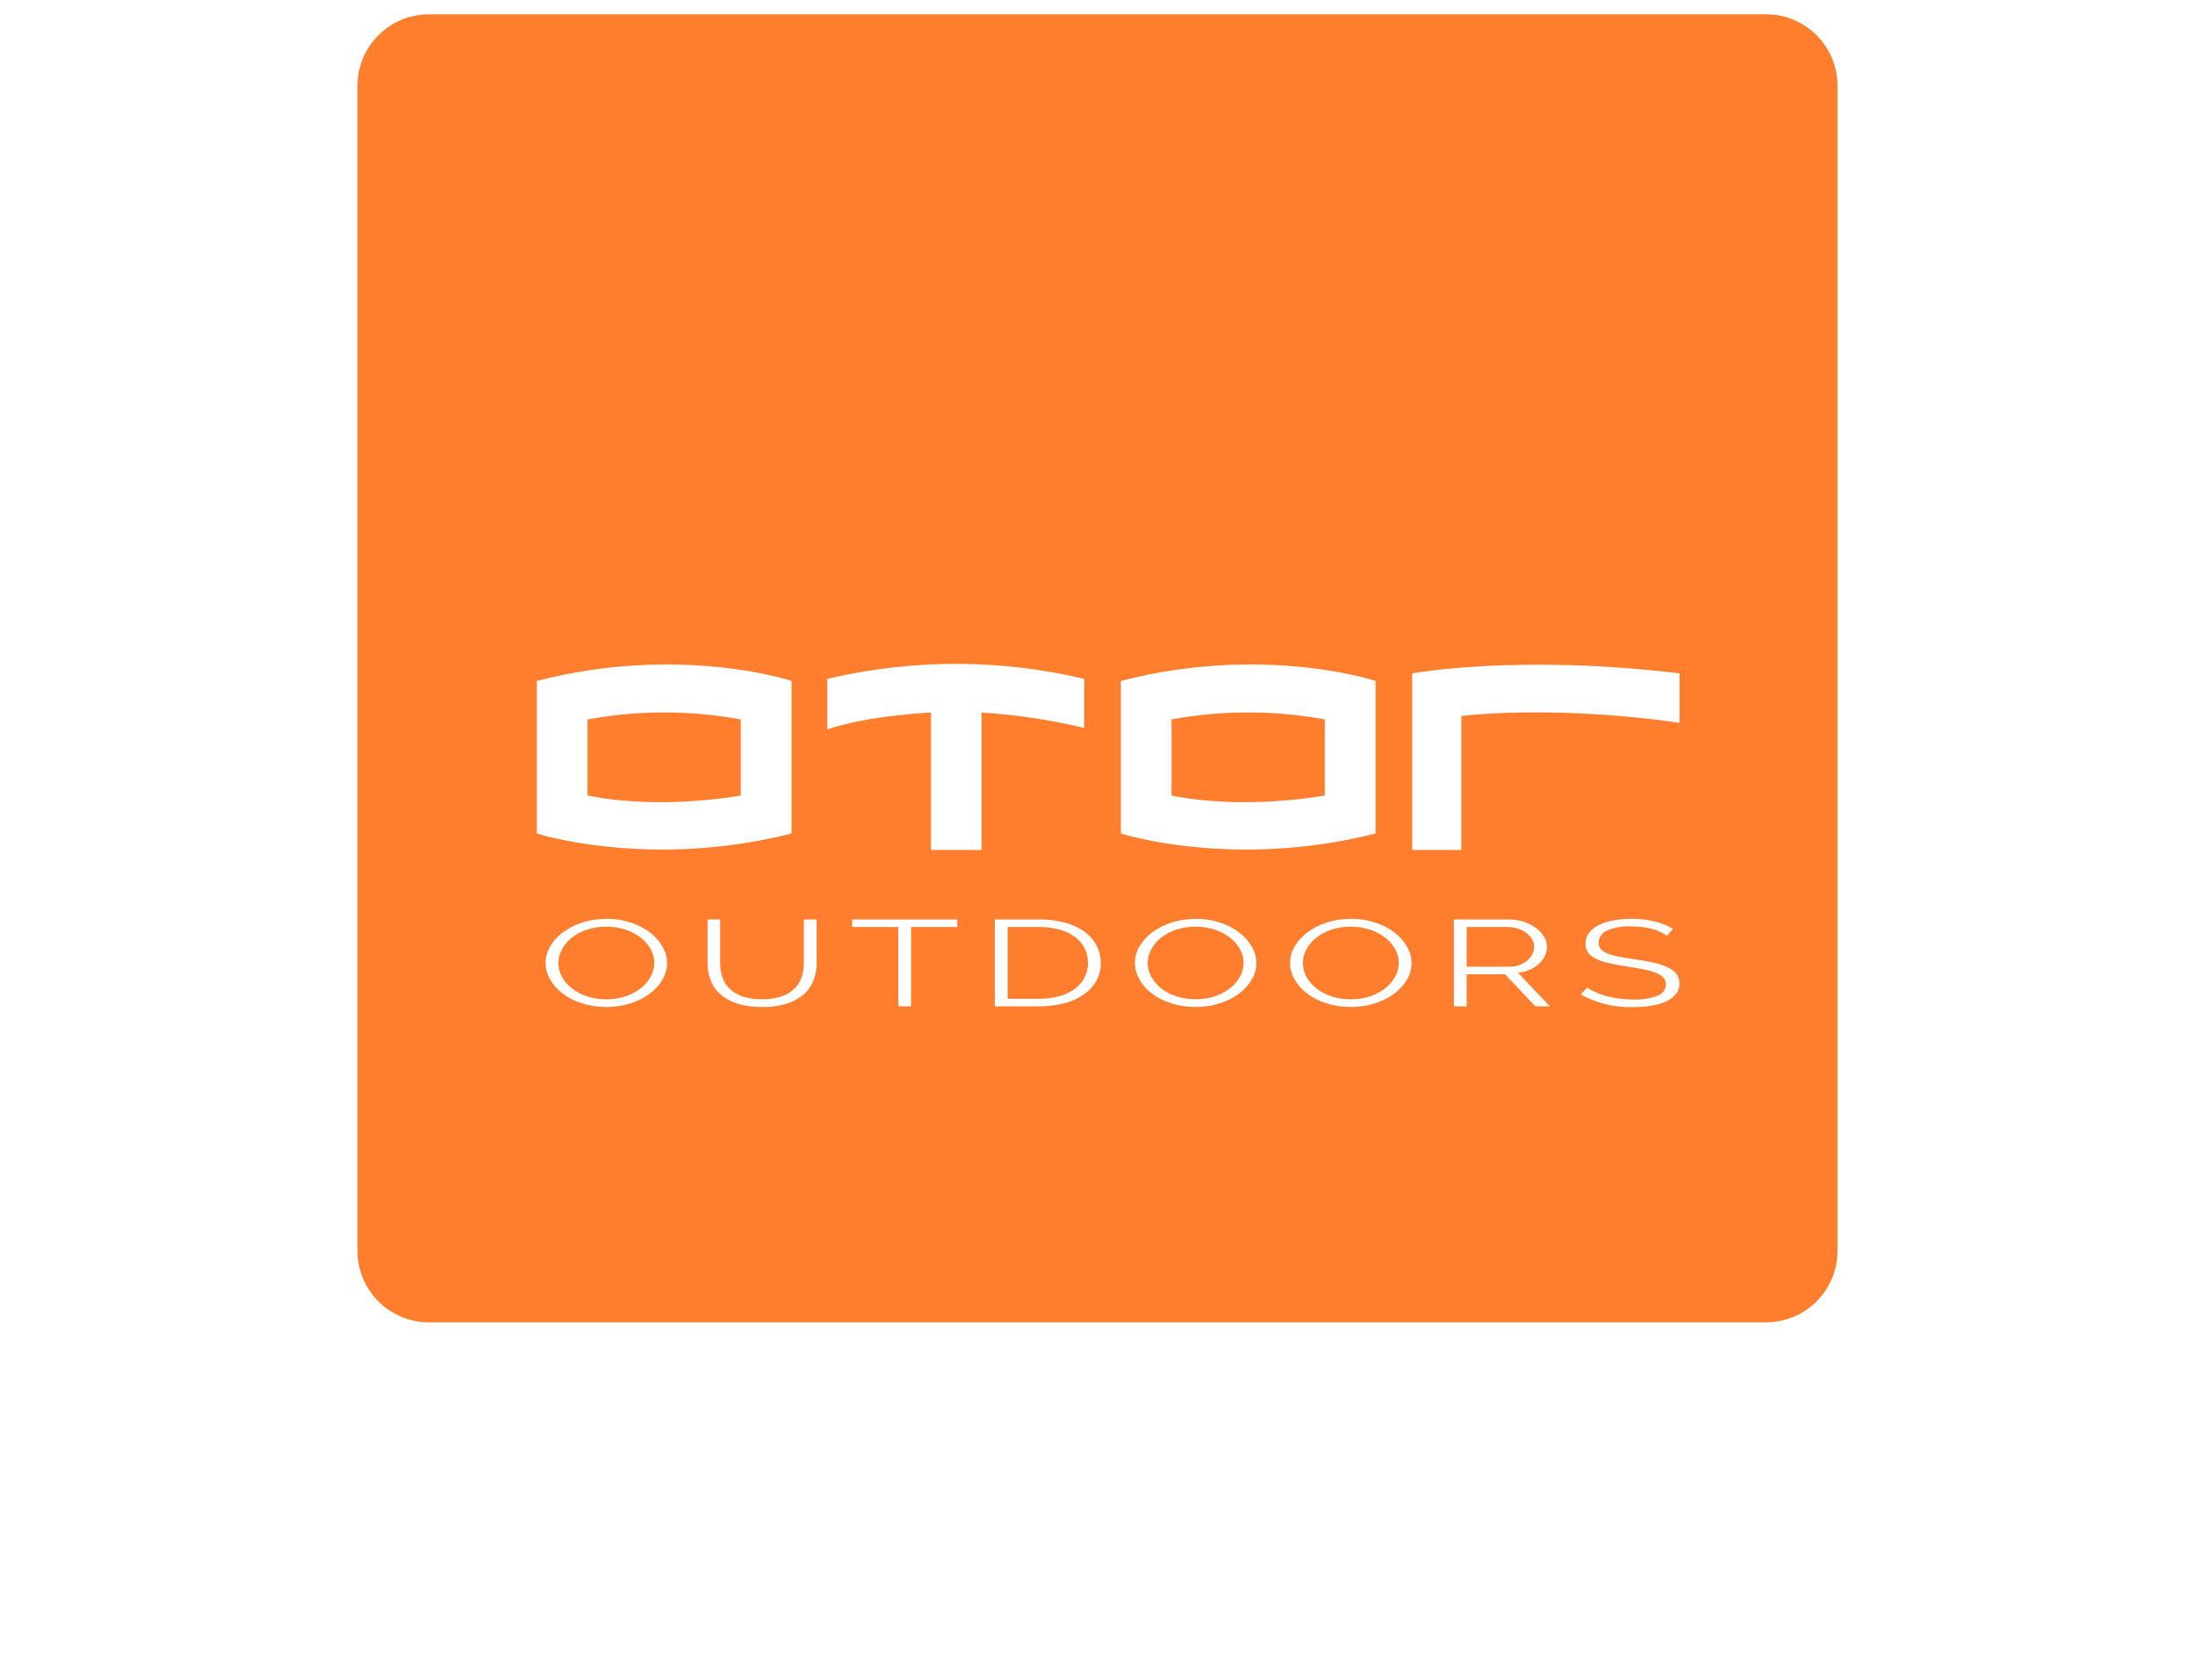 <svg width="307" height="235" viewBox="0 0 307 235" fill="none" xmlns="http://www.w3.org/2000/svg">
<g filter="url(#filter0_d_1_29)">
<path d="M247 -18H60C54.477 -18 50 -13.523 50 -8V155C50 160.523 54.477 165 60 165H247C252.523 165 257 160.523 257 155V-8C257 -13.523 252.523 -18 247 -18Z" fill="#FF7E2E"/>
</g>
<path d="M75.086 95.262V116.613C75.086 116.613 90.786 121.658 110.705 116.613V95.262C110.705 95.262 95.101 90.084 75.086 95.262ZM103.604 111.295C103.604 111.295 92.539 113.395 82.174 111.295V100.65C89.258 99.348 96.52 99.348 103.604 100.65V111.295Z" fill="white"/>
<path d="M156.769 95.262V116.613C156.769 116.613 172.464 121.658 192.388 116.613V95.262C192.388 95.262 176.788 90.084 156.769 95.262ZM185.289 111.295C185.289 111.295 174.223 113.395 163.858 111.295V100.65C170.942 99.348 178.205 99.348 185.289 100.65V111.295Z" fill="white"/>
<path d="M115.719 94.977C127.531 92.18 139.833 92.18 151.646 94.977V101.84C146.93 100.716 142.127 99.995 137.289 99.685V118.915H130.216V99.685C130.216 99.685 121.322 100.09 115.716 102.05L115.719 94.977Z" fill="white"/>
<path d="M234.914 94.207V101.14C234.914 101.14 219.437 98.619 204.38 100.159V118.915H197.517V94.207C197.517 94.207 212.224 91.476 234.917 94.207" fill="white"/>
<path d="M84.803 140.88C83.63 140.893 82.463 140.717 81.347 140.358C80.379 140.05 79.469 139.581 78.656 138.971C77.947 138.439 77.356 137.766 76.921 136.993C76.526 136.299 76.315 135.515 76.309 134.716C76.312 133.895 76.537 133.09 76.959 132.387C77.42 131.616 78.032 130.946 78.759 130.418C79.579 129.82 80.491 129.36 81.459 129.057C82.548 128.712 83.684 128.542 84.826 128.552C86 128.539 87.169 128.721 88.283 129.091C89.249 129.408 90.155 129.886 90.962 130.504C91.663 131.042 92.249 131.716 92.685 132.486C93.079 133.172 93.29 133.947 93.297 134.738C93.295 135.559 93.07 136.364 92.647 137.067C92.19 137.834 91.583 138.502 90.861 139.028C90.044 139.623 89.135 140.08 88.17 140.38C87.081 140.725 85.945 140.895 84.803 140.885V140.88ZM78.095 134.716C78.096 135.382 78.263 136.038 78.58 136.624C78.921 137.257 79.39 137.811 79.958 138.251C80.593 138.748 81.309 139.132 82.074 139.386C82.954 139.675 83.876 139.817 84.803 139.805C85.748 139.818 86.689 139.667 87.583 139.36C88.352 139.099 89.069 138.705 89.701 138.195C90.252 137.749 90.708 137.196 91.04 136.569C91.354 135.991 91.516 135.344 91.512 134.687C91.507 134.029 91.336 133.384 91.014 132.811C90.668 132.179 90.195 131.626 89.625 131.186C88.988 130.696 88.272 130.317 87.508 130.065C86.638 129.777 85.725 129.635 84.808 129.646C83.863 129.634 82.924 129.782 82.028 130.083C81.259 130.338 80.542 130.73 79.911 131.239C79.36 131.686 78.905 132.239 78.572 132.865C78.267 133.434 78.105 134.069 78.1 134.715" fill="white"/>
<path d="M106.562 139.8C107.528 139.828 108.492 139.68 109.406 139.363C110.087 139.12 110.706 138.728 111.217 138.216C111.657 137.76 111.98 137.205 112.16 136.598C112.337 136.003 112.428 135.386 112.428 134.766V128.637H114.214V134.766C114.218 135.563 114.08 136.355 113.806 137.104C113.529 137.847 113.078 138.514 112.492 139.048C111.807 139.653 111.003 140.108 110.132 140.383C108.985 140.742 107.787 140.911 106.586 140.883C105.362 140.913 104.142 140.735 102.978 140.357C102.102 140.07 101.298 139.6 100.618 138.979C100.044 138.439 99.609 137.769 99.348 137.026C99.093 136.3 98.964 135.536 98.965 134.766V128.637H100.725V134.766C100.724 135.399 100.819 136.028 101.006 136.633C101.192 137.238 101.52 137.79 101.963 138.243C102.472 138.748 103.087 139.134 103.763 139.373C104.665 139.683 105.616 139.828 106.57 139.801" fill="white"/>
<path d="M133.882 129.698H127.428V140.793H125.643V129.698H119.188V128.637H133.882V129.698Z" fill="white"/>
<path d="M139.137 140.794V128.637H145.285C146.564 128.616 147.839 128.777 149.073 129.117C150.043 129.385 150.958 129.825 151.773 130.417C152.46 130.924 153.019 131.583 153.406 132.344C153.771 133.075 153.96 133.881 153.958 134.698C153.97 135.573 153.759 136.436 153.346 137.206C152.921 137.973 152.322 138.629 151.599 139.124C150.766 139.689 149.842 140.107 148.868 140.358C147.698 140.662 146.492 140.809 145.284 140.795L139.137 140.794ZM152.172 134.694C152.179 133.997 152.023 133.307 151.714 132.682C151.396 132.058 150.937 131.516 150.374 131.099C149.726 130.623 148.995 130.272 148.219 130.063C147.263 129.803 146.276 129.679 145.286 129.694H140.923V139.732H145.285C146.288 139.748 147.289 139.618 148.256 139.347C149.034 139.13 149.765 138.77 150.411 138.285C150.965 137.868 151.414 137.325 151.719 136.702C152.025 136.079 152.18 135.392 152.171 134.698" fill="white"/>
<path d="M167.227 140.88C166.054 140.893 164.887 140.717 163.771 140.358C162.802 140.05 161.892 139.581 161.079 138.971C160.369 138.439 159.779 137.766 159.344 136.993C158.949 136.299 158.738 135.515 158.733 134.716C158.736 133.895 158.96 133.09 159.383 132.387C159.844 131.616 160.456 130.946 161.183 130.418C162.002 129.82 162.915 129.36 163.883 129.057C164.972 128.712 166.108 128.542 167.25 128.552C168.424 128.539 169.592 128.721 170.706 129.091C171.672 129.408 172.577 129.886 173.385 130.504C174.085 131.041 174.671 131.713 175.107 132.481C175.501 133.166 175.713 133.942 175.72 134.733C175.717 135.554 175.492 136.359 175.069 137.062C174.612 137.83 174.005 138.497 173.283 139.023C172.466 139.618 171.557 140.075 170.592 140.375C169.503 140.72 168.367 140.89 167.225 140.88H167.227ZM160.517 134.716C160.518 135.382 160.685 136.038 161.002 136.624C161.343 137.257 161.812 137.811 162.38 138.251C163.015 138.746 163.731 139.128 164.496 139.381C165.376 139.67 166.298 139.812 167.225 139.8C168.17 139.813 169.111 139.662 170.005 139.355C170.774 139.094 171.491 138.7 172.124 138.19C172.675 137.743 173.13 137.19 173.463 136.564C173.777 135.986 173.939 135.339 173.935 134.682C173.93 134.024 173.759 133.379 173.437 132.806C173.089 132.176 172.615 131.624 172.044 131.186C171.407 130.696 170.691 130.317 169.928 130.065C169.057 129.777 168.145 129.635 167.228 129.646C166.283 129.634 165.343 129.782 164.448 130.083C163.679 130.339 162.962 130.73 162.332 131.239C161.781 131.685 161.325 132.238 160.993 132.865C160.687 133.434 160.525 134.069 160.521 134.715" fill="white"/>
<path d="M188.93 140.88C187.757 140.893 186.59 140.717 185.474 140.358C184.506 140.05 183.596 139.581 182.783 138.971C182.073 138.439 181.483 137.766 181.048 136.993C180.653 136.299 180.442 135.515 180.436 134.716C180.439 133.895 180.663 133.09 181.086 132.387C181.547 131.616 182.159 130.946 182.886 130.418C183.706 129.82 184.618 129.36 185.586 129.057C186.675 128.713 187.811 128.542 188.953 128.552C190.127 128.539 191.296 128.721 192.41 129.091C193.376 129.408 194.282 129.886 195.089 130.504C195.79 131.041 196.375 131.713 196.811 132.481C197.205 133.167 197.416 133.942 197.423 134.733C197.421 135.554 197.196 136.359 196.773 137.062C196.316 137.829 195.709 138.496 194.988 139.023C194.171 139.618 193.261 140.075 192.296 140.375C191.207 140.72 190.071 140.89 188.929 140.88H188.93ZM182.221 134.716C182.222 135.382 182.388 136.038 182.705 136.624C183.046 137.257 183.515 137.811 184.083 138.251C184.718 138.748 185.434 139.132 186.2 139.386C187.08 139.675 188.002 139.817 188.929 139.805C189.874 139.818 190.815 139.667 191.709 139.36C192.478 139.099 193.195 138.705 193.827 138.195C194.379 137.749 194.834 137.196 195.167 136.569C195.481 135.992 195.644 135.344 195.639 134.687C195.635 134.029 195.463 133.384 195.141 132.811C194.795 132.179 194.322 131.626 193.752 131.186C193.115 130.696 192.399 130.317 191.635 130.065C190.764 129.777 189.852 129.635 188.935 129.646C187.99 129.634 187.05 129.782 186.155 130.083C185.386 130.338 184.669 130.73 184.038 131.239C183.487 131.685 183.032 132.238 182.699 132.865C182.393 133.434 182.231 134.069 182.227 134.715" fill="white"/>
<path d="M203.344 140.793V128.637H210.997C211.729 128.629 212.457 128.742 213.152 128.971C213.761 129.17 214.335 129.464 214.852 129.844C215.3 130.173 215.678 130.59 215.962 131.068C216.216 131.487 216.354 131.965 216.362 132.455C216.362 132.897 216.262 133.333 216.069 133.73C215.867 134.144 215.59 134.517 215.252 134.83C214.879 135.171 214.452 135.449 213.99 135.652C213.462 135.884 212.903 136.037 212.331 136.106L216.77 140.797H214.755L210.495 136.311H205.13V140.797L203.344 140.793ZM205.13 135.245H211.048C211.538 135.251 212.025 135.173 212.489 135.014C212.894 134.876 213.271 134.664 213.599 134.389C213.893 134.142 214.135 133.84 214.313 133.499C214.481 133.176 214.568 132.818 214.568 132.454C214.566 132.083 214.464 131.72 214.274 131.402C214.072 131.058 213.804 130.758 213.484 130.52C213.128 130.256 212.732 130.054 212.31 129.92C211.853 129.77 211.375 129.695 210.894 129.697H205.13V135.245Z" fill="white"/>
<path d="M233.138 130.914C232.522 130.476 231.83 130.157 231.098 129.973C230.149 129.72 229.171 129.599 228.19 129.612C226.993 129.534 225.795 129.743 224.695 130.22C224.373 130.362 224.098 130.593 223.903 130.886C223.708 131.179 223.601 131.521 223.595 131.873C223.581 132.199 223.685 132.518 223.889 132.773C224.137 133.044 224.445 133.252 224.789 133.381C225.296 133.581 225.821 133.73 226.358 133.827C226.996 133.953 227.749 134.078 228.616 134.203C229.584 134.34 230.456 134.494 231.231 134.665C231.911 134.806 232.574 135.021 233.208 135.307C233.691 135.518 234.119 135.837 234.459 136.24C234.756 136.633 234.909 137.117 234.892 137.61C234.903 138.136 234.731 138.65 234.407 139.065C234.042 139.508 233.579 139.86 233.055 140.092C232.398 140.39 231.703 140.595 230.989 140.7C230.12 140.837 229.241 140.904 228.362 140.9C225.825 140.967 223.316 140.358 221.092 139.136L221.985 138.16C222.351 138.412 222.739 138.63 223.145 138.81C223.632 139.029 224.136 139.209 224.651 139.349C225.233 139.509 225.825 139.63 226.424 139.709C227.083 139.797 227.748 139.84 228.413 139.838C229.563 139.887 230.712 139.71 231.794 139.316C232.137 139.213 232.438 139.005 232.656 138.72C232.873 138.436 232.995 138.09 233.005 137.732C233.015 137.383 232.892 137.043 232.66 136.782C232.37 136.485 232.017 136.256 231.627 136.114C231.073 135.898 230.501 135.735 229.917 135.626C229.237 135.489 228.446 135.352 227.546 135.215C226.592 135.067 225.759 134.913 225.046 134.753C224.421 134.623 223.813 134.422 223.235 134.153C222.8 133.96 222.419 133.663 222.125 133.288C221.87 132.925 221.74 132.49 221.755 132.047C221.747 131.509 221.913 130.983 222.227 130.547C222.576 130.076 223.036 129.698 223.566 129.447C224.213 129.133 224.899 128.908 225.607 128.779C226.464 128.618 227.335 128.541 228.207 128.548C229.294 128.534 230.378 128.657 231.434 128.916C232.331 129.143 233.194 129.491 233.997 129.952L233.138 130.914Z" fill="white"/>
<defs>
<filter id="filter0_d_1_29" x="0" y="-48" width="307" height="283" filterUnits="userSpaceOnUse" color-interpolation-filters="sRGB">
<feFlood flood-opacity="0" result="BackgroundImageFix"/>
<feColorMatrix in="SourceAlpha" type="matrix" values="0 0 0 0 0 0 0 0 0 0 0 0 0 0 0 0 0 0 127 0" result="hardAlpha"/>
<feOffset dy="20"/>
<feGaussianBlur stdDeviation="25"/>
<feColorMatrix type="matrix" values="0 0 0 0 0 0 0 0 0 0 0 0 0 0 0 0 0 0 0.502 0"/>
<feBlend mode="normal" in2="BackgroundImageFix" result="effect1_dropShadow_1_29"/>
<feBlend mode="normal" in="SourceGraphic" in2="effect1_dropShadow_1_29" result="shape"/>
</filter>
</defs>
</svg>
